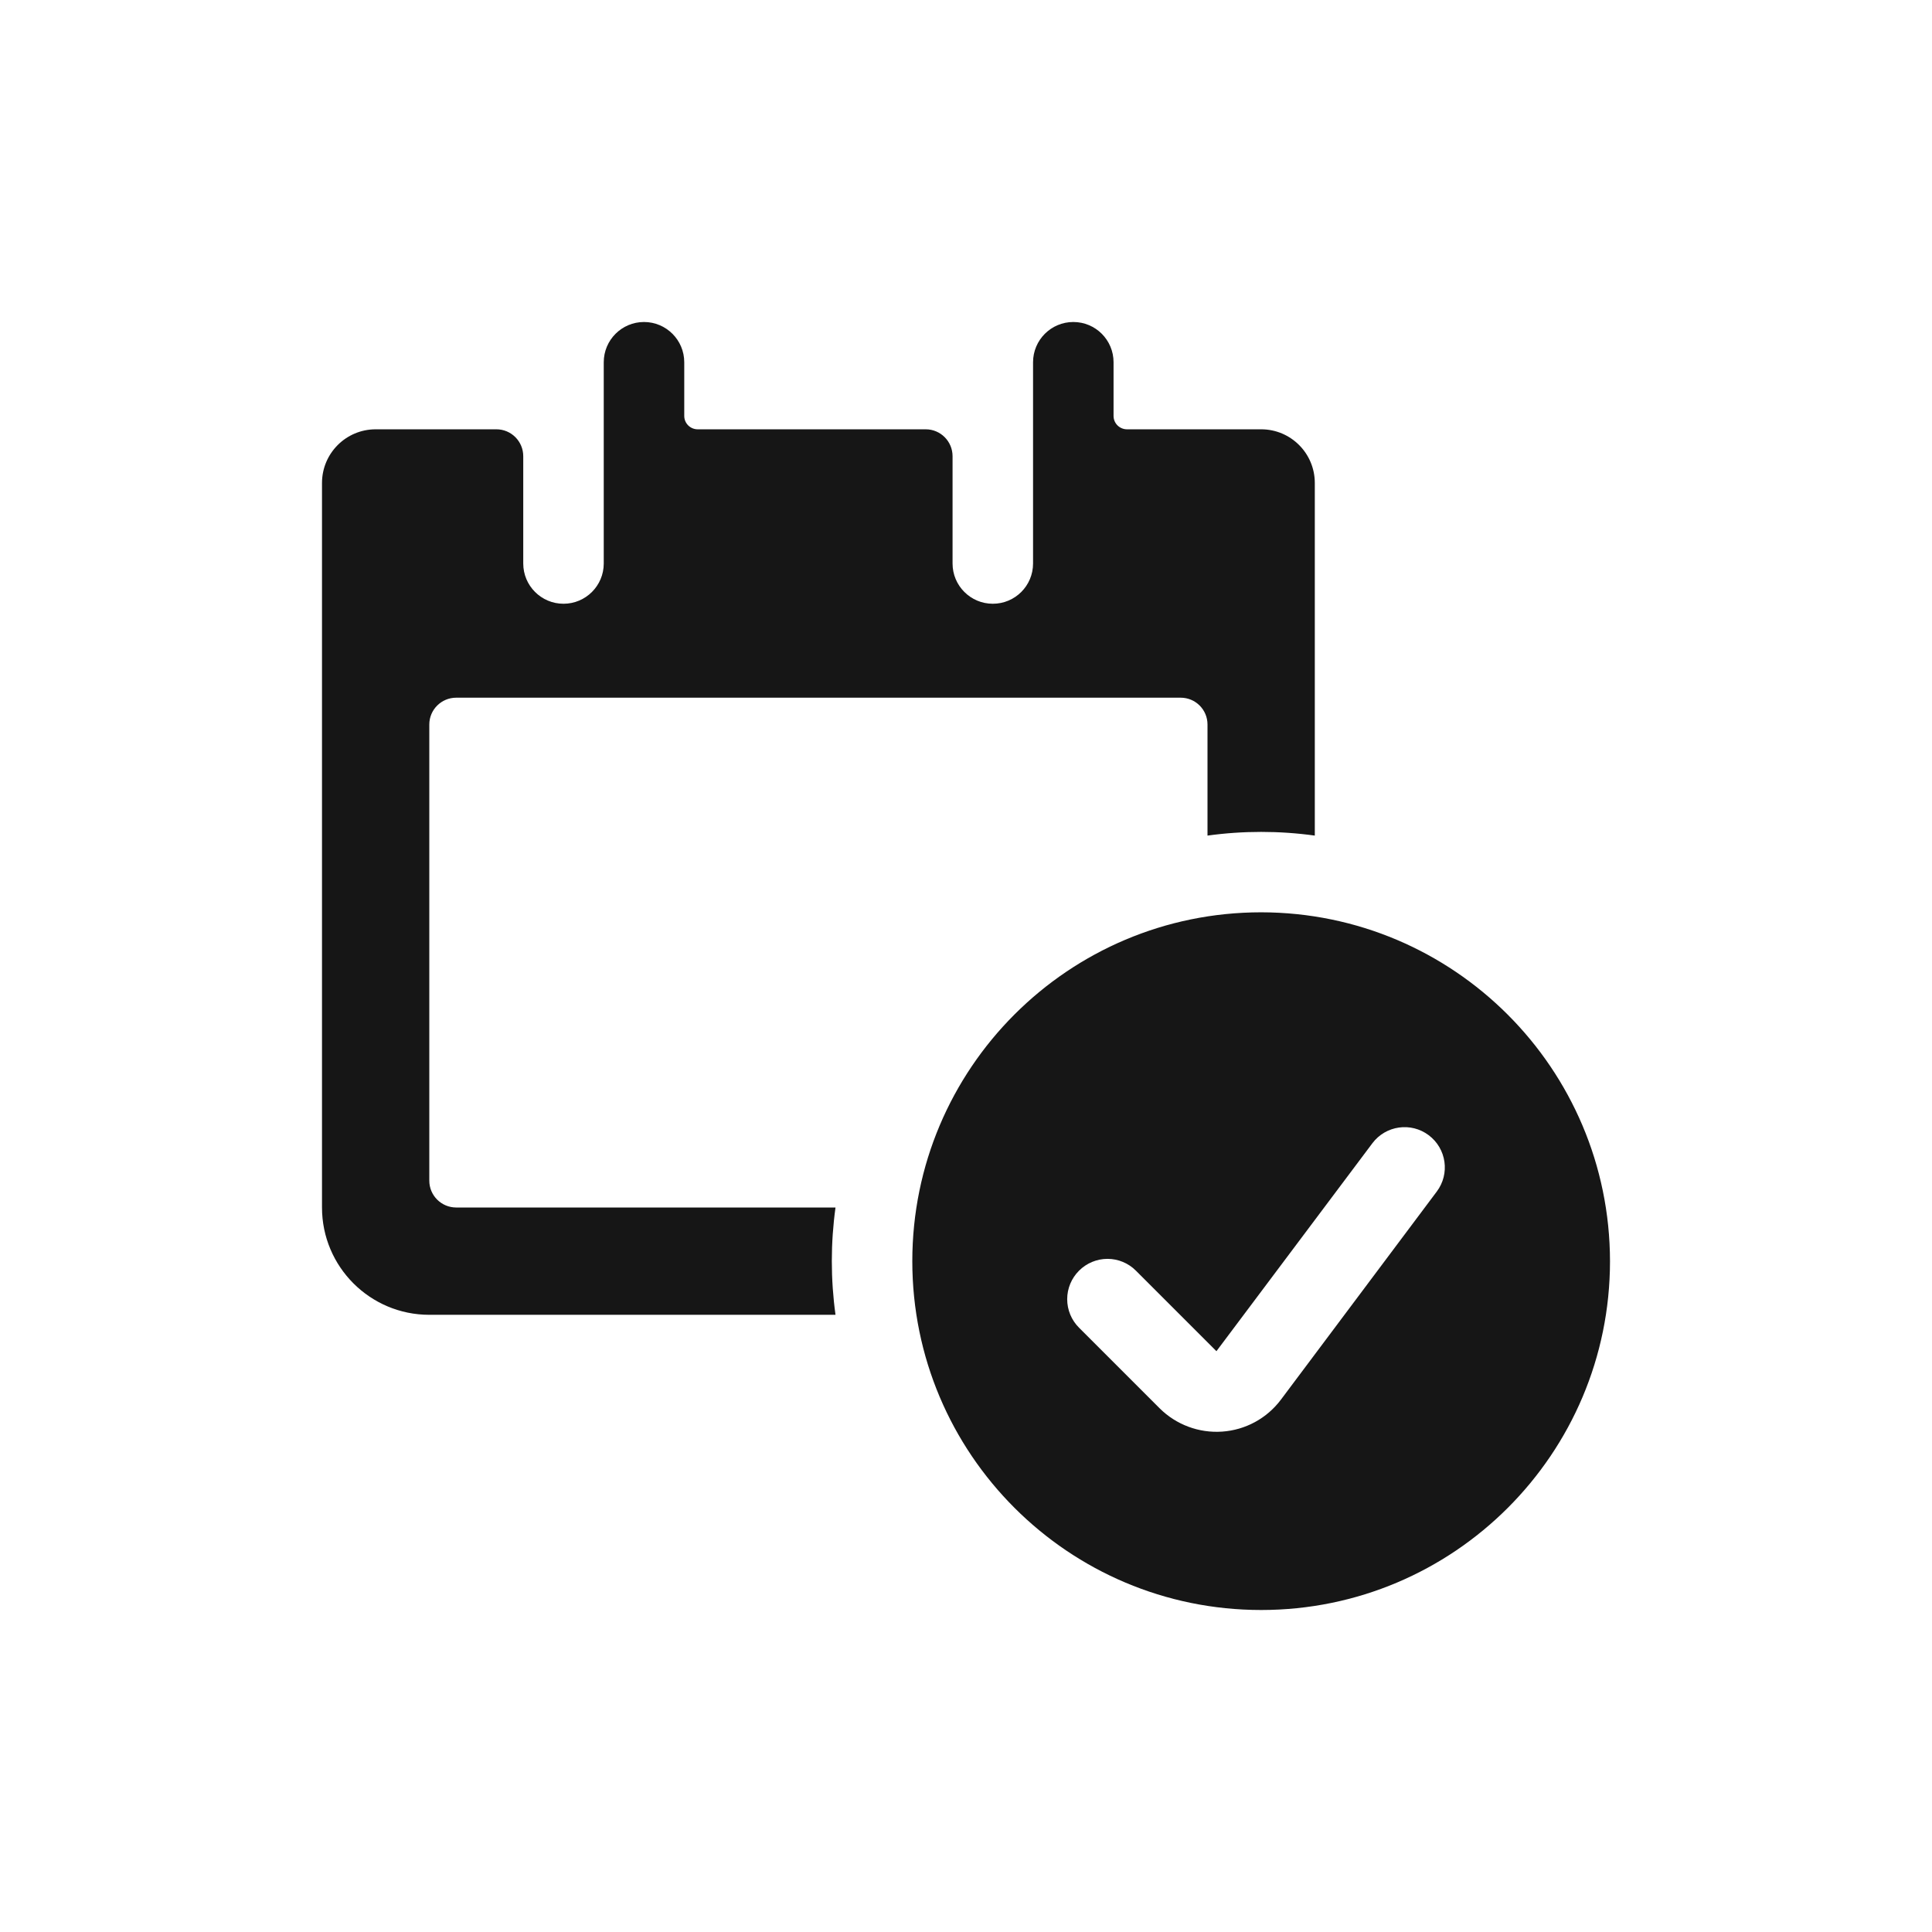 <svg width="24" height="24" viewBox="0 0 24 24" fill="none" xmlns="http://www.w3.org/2000/svg">
<path fill-rule="evenodd" clip-rule="evenodd" d="M10.379 15H5.667C5.483 15 5.333 14.851 5.333 14.667V9C5.333 8.816 5.483 8.667 5.667 8.667H14.667C14.851 8.667 15 8.816 15 9V10.38C15.442 10.319 15.891 10.319 16.333 10.38V6C16.333 5.632 16.035 5.333 15.667 5.333H14C13.908 5.333 13.833 5.259 13.833 5.167V4.5C13.833 4.224 13.61 4 13.333 4C13.057 4 12.833 4.224 12.833 4.5V7C12.833 7.276 12.61 7.5 12.333 7.5C12.057 7.5 11.833 7.276 11.833 7V5.667C11.833 5.483 11.684 5.333 11.5 5.333H8.667C8.575 5.333 8.5 5.259 8.5 5.167V4.5C8.5 4.224 8.276 4 8 4C7.724 4 7.5 4.224 7.5 4.5V7C7.5 7.276 7.276 7.5 7 7.5C6.724 7.5 6.5 7.276 6.5 7V5.667C6.5 5.483 6.351 5.333 6.167 5.333H4.667C4.298 5.333 4 5.632 4 6V15C4 15.736 4.597 16.333 5.333 16.333H10.379C10.318 15.891 10.318 15.442 10.379 15ZM11.333 15.667C11.333 13.273 13.273 11.333 15.667 11.333C18.059 11.336 19.997 13.275 20 15.667C20 18.06 18.06 20 15.667 20C13.273 20 11.333 18.06 11.333 15.667ZM13.758 15.638C13.625 15.638 13.498 15.691 13.404 15.785V15.785C13.31 15.879 13.257 16.006 13.257 16.139C13.257 16.272 13.31 16.399 13.404 16.493L14.404 17.493C14.609 17.698 14.893 17.804 15.182 17.784C15.472 17.764 15.738 17.619 15.912 17.387L17.848 14.802C18.014 14.581 17.969 14.268 17.748 14.102C17.527 13.936 17.214 13.981 17.048 14.202L15.111 16.785L14.111 15.785C14.018 15.691 13.89 15.638 13.758 15.638Z" fill="#161616"/>
</svg>
